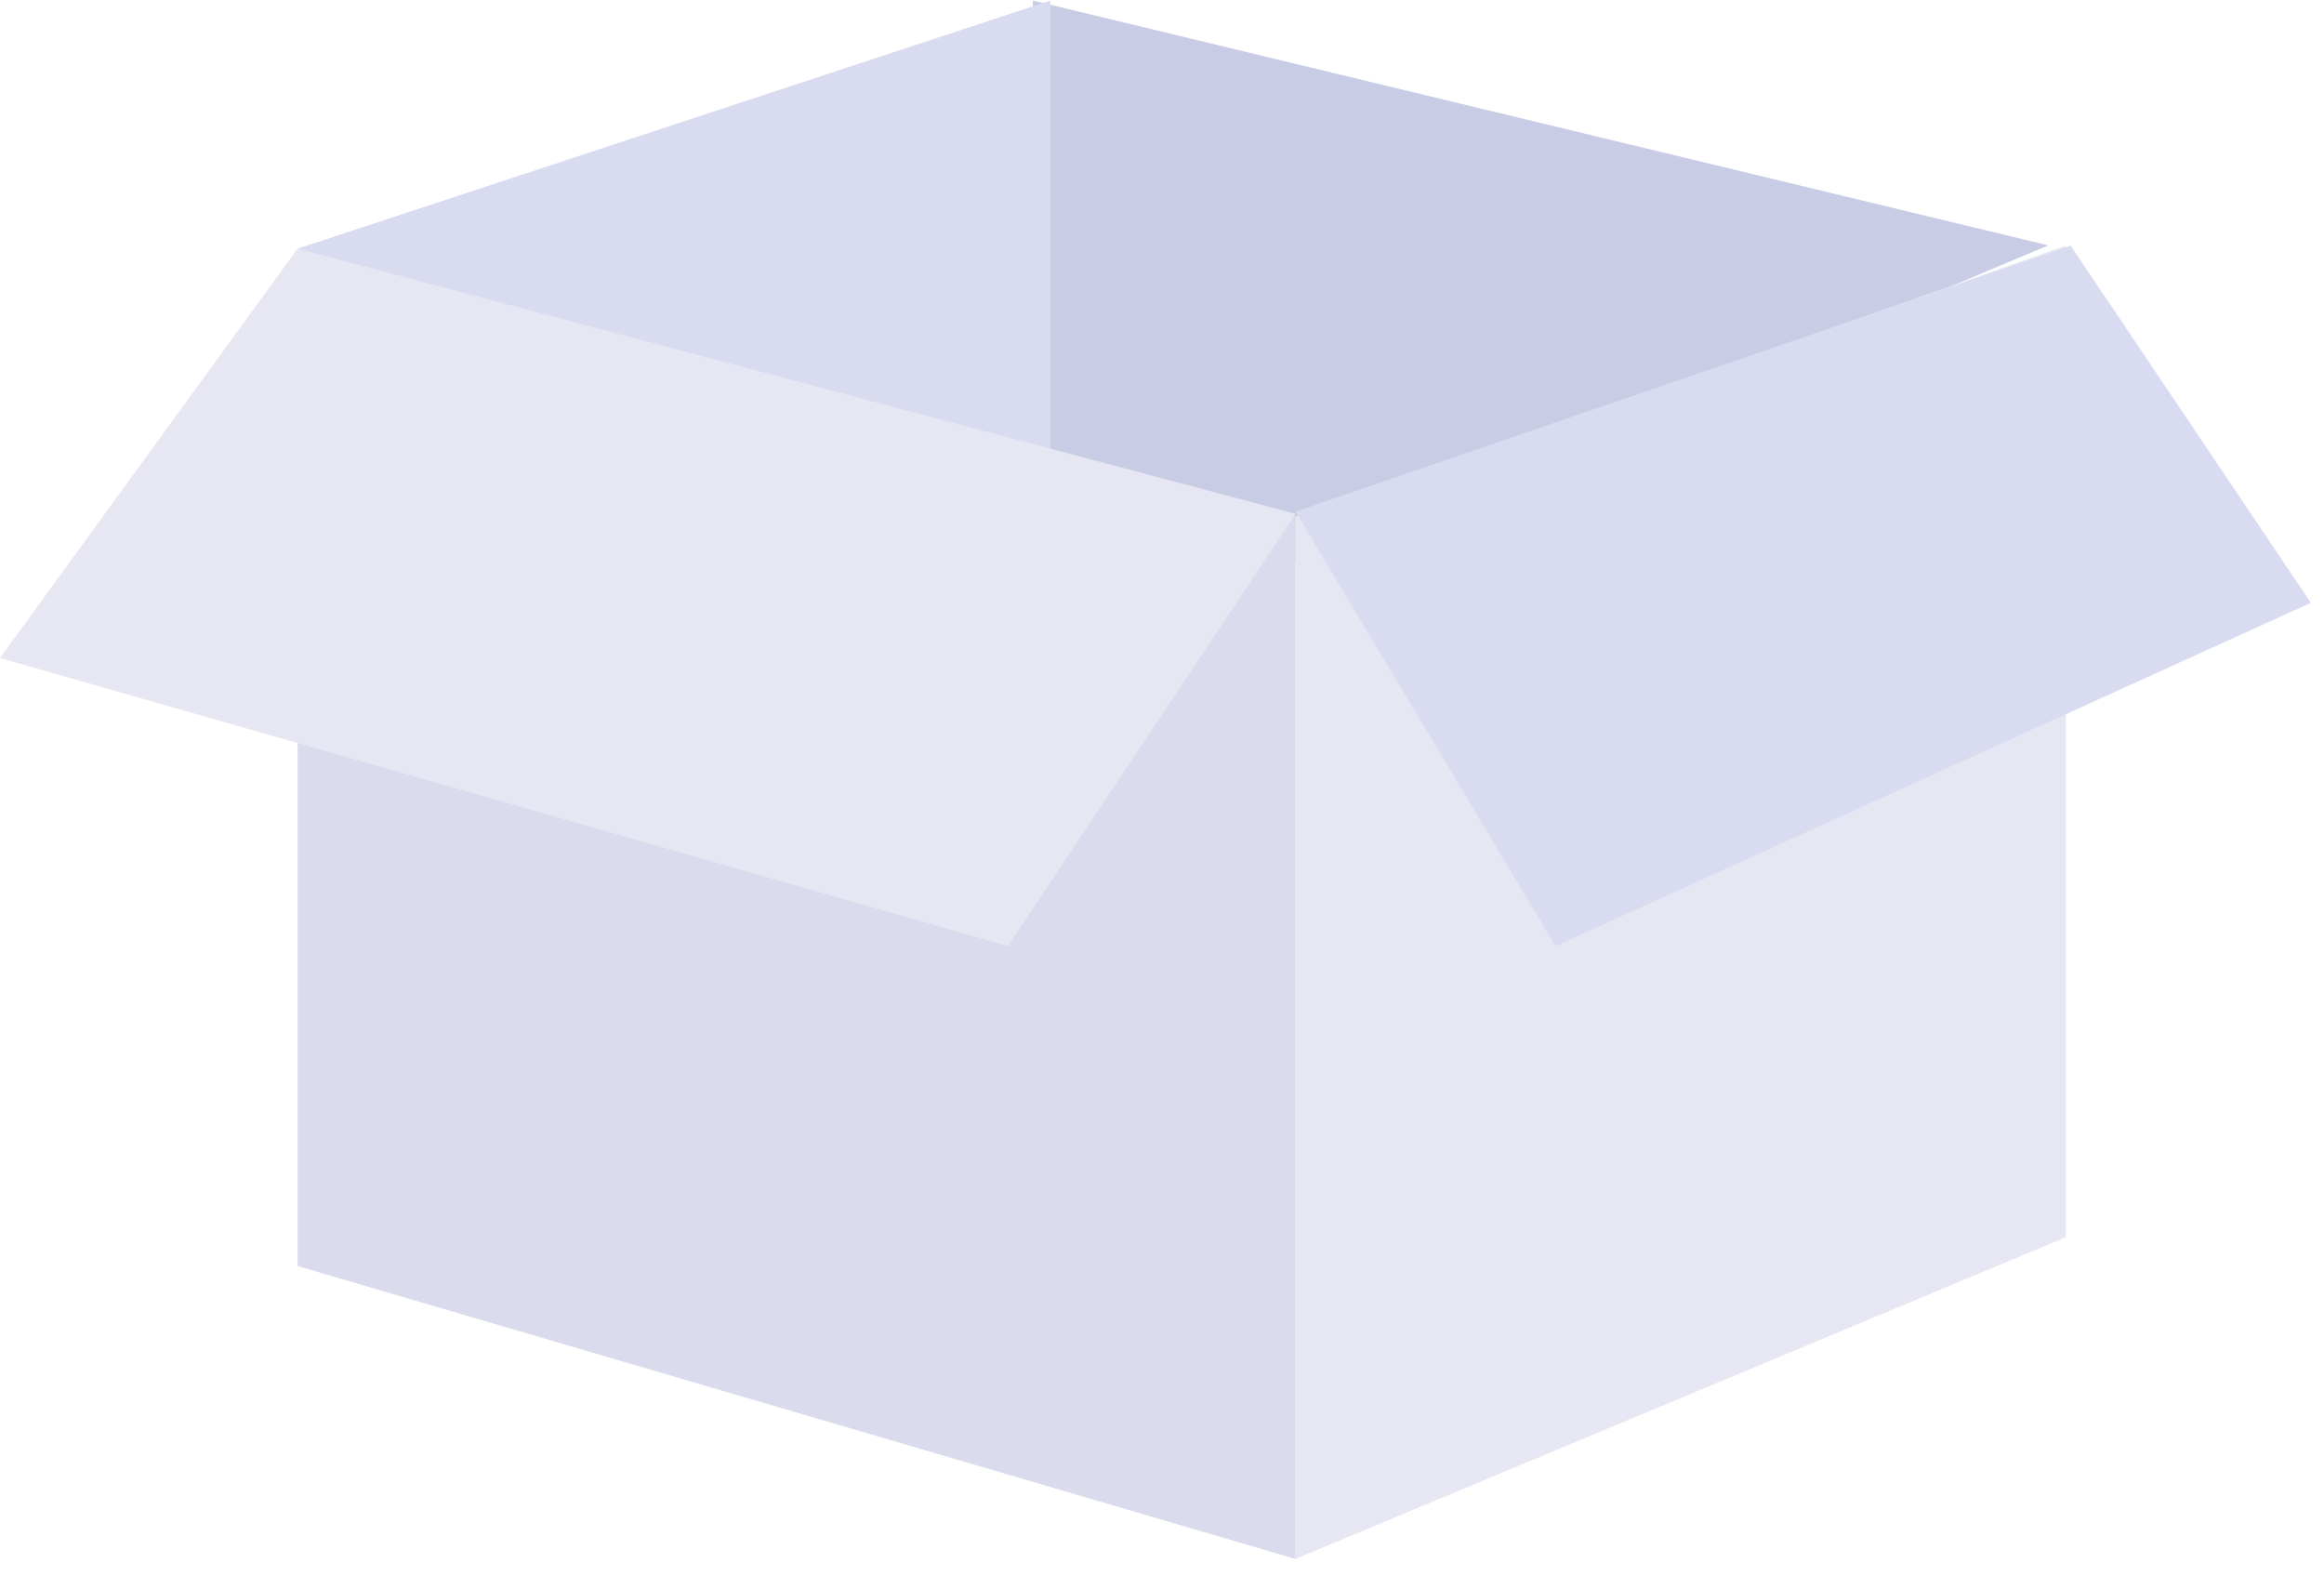 <svg xmlns="http://www.w3.org/2000/svg" width="118" height="80" viewBox="0 0 118 80">
    <g fill="none" fill-rule="evenodd">
        <path fill="#C9CCE5" d="M52.444 0.027L104 12.456 63.82 29.36 52.444 26.495z"/>
        <path fill="#D9DBF1" d="M15.111 12.623L53.333 0.027 53.333 25.805z"/>
        <path fill="#DADBEC" d="M65.778 26.189L65.778 79.138 15.111 64.271 15.111 13.36z"/>
        <path fill="#E6E7F3" d="M65.778 26.221L65.778 79.138 104.889 62.807 104.889 12.471z"/>
        <path fill="#D9DBF1" d="M65.778 25.973L105.136 12.471 117.333 30.602 78.984 48.027z"/>
        <path fill="#E6E7F3" d="M65.778 26.081L51.181 48.027 0 33.402 15.111 12.623z"/>
    </g>
</svg>
